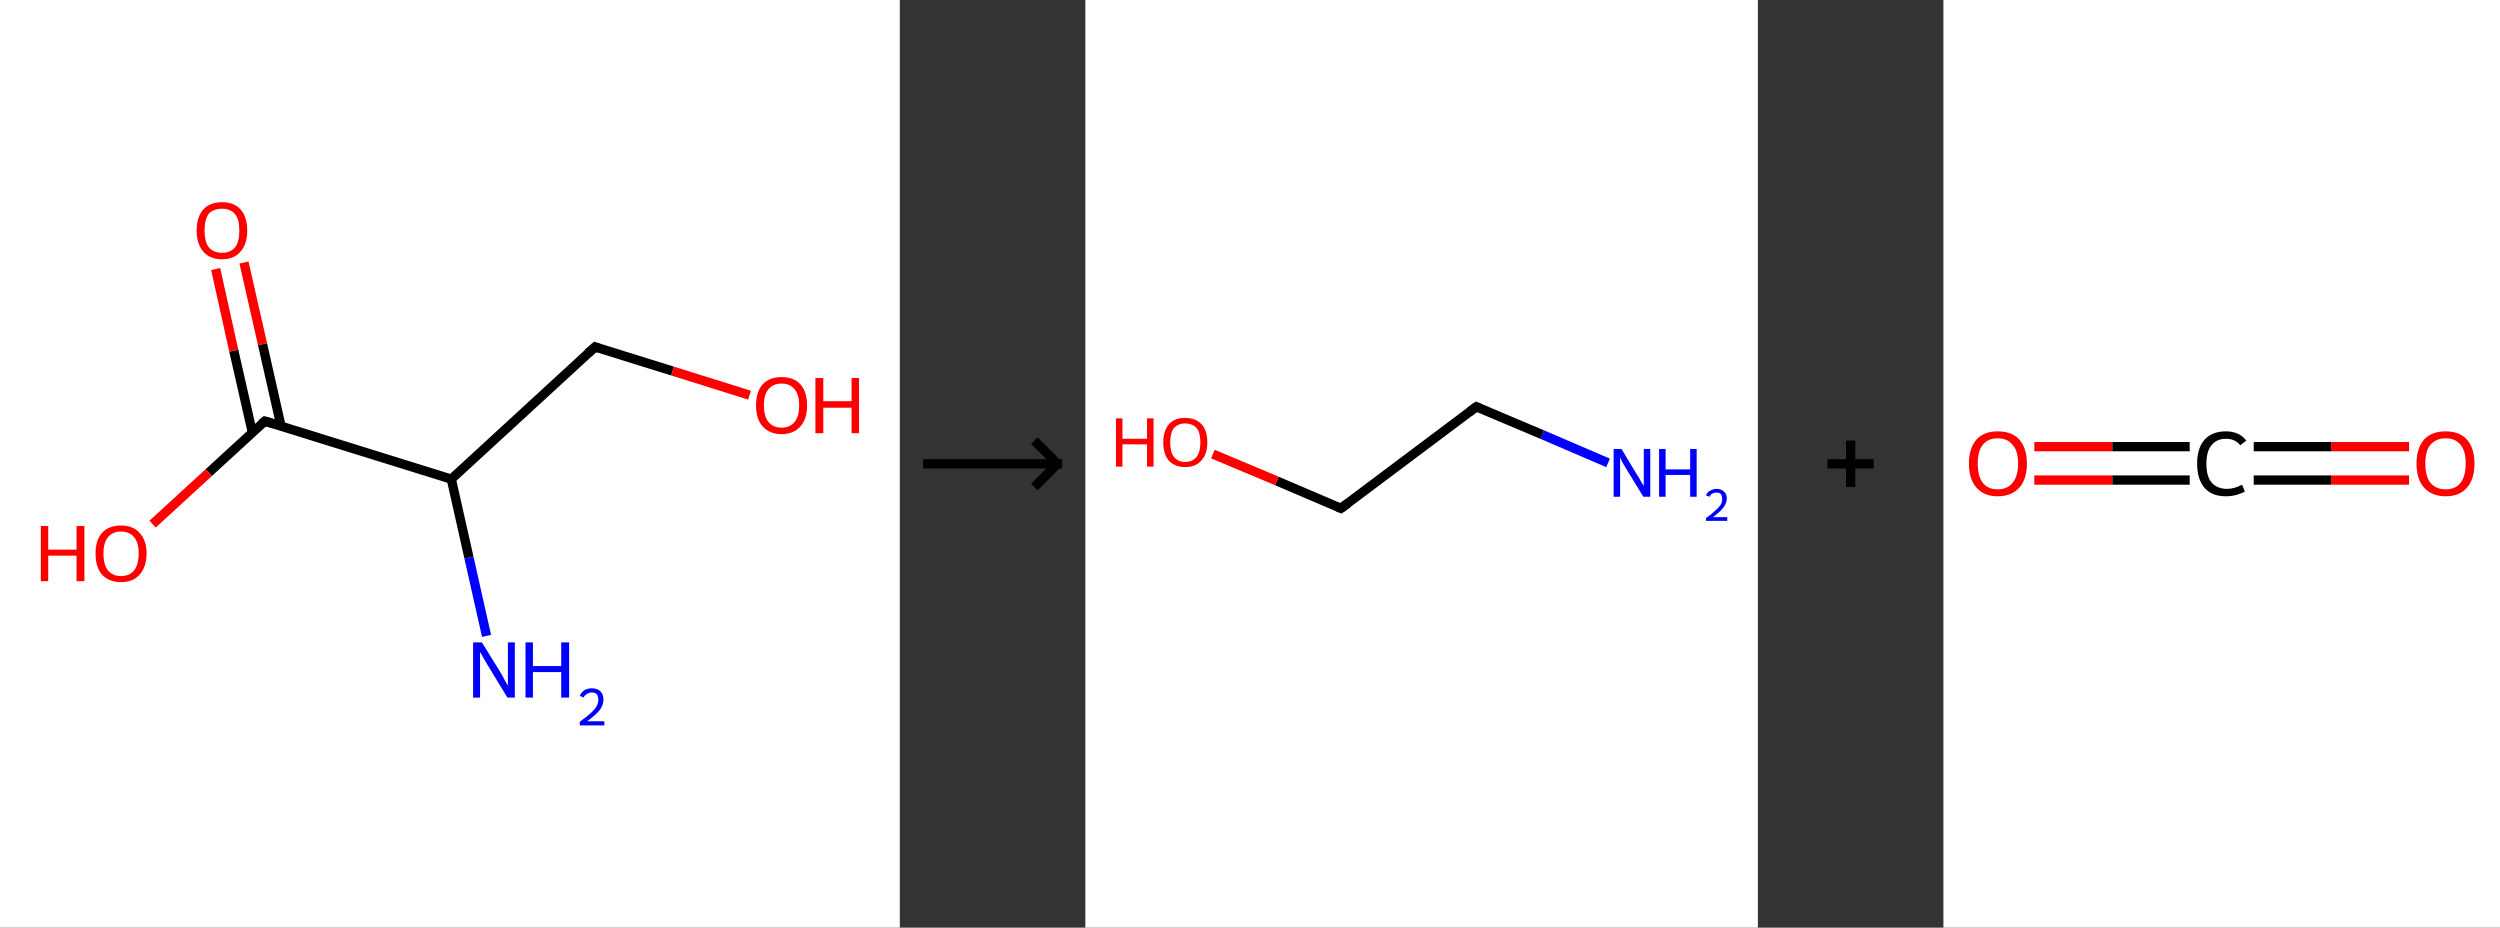 <?xml version='1.0' encoding='ASCII' standalone='yes'?>
<svg xmlns="http://www.w3.org/2000/svg" xmlns:xlink="http://www.w3.org/1999/xlink" version="1.1" width="539.0px" viewBox="0 0 539.0 200.0" height="200.0px">
  <rect x="0" y="0" width="539.0" height="200.0" fill="#333333" stroke="none"/>
  <g>
    <g transform="translate(0, 0) scale(1 1) "><!-- END OF HEADER -->
<rect style="opacity:1.0;fill:#FFFFFF;stroke:none" width="194.0" height="200.0" x="0.0" y="0.0"> </rect>
<path class="bond-0 atom-0 atom-1" d="M 104.9,137.1 L 101.1,120.2" style="fill:none;fill-rule:evenodd;stroke:#0000FF;stroke-width:2.0px;stroke-linecap:butt;stroke-linejoin:miter;stroke-opacity:1"/>
<path class="bond-0 atom-0 atom-1" d="M 101.1,120.2 L 97.3,103.3" style="fill:none;fill-rule:evenodd;stroke:#000000;stroke-width:2.0px;stroke-linecap:butt;stroke-linejoin:miter;stroke-opacity:1"/>
<path class="bond-1 atom-1 atom-2" d="M 97.3,103.3 L 128.3,74.8" style="fill:none;fill-rule:evenodd;stroke:#000000;stroke-width:2.0px;stroke-linecap:butt;stroke-linejoin:miter;stroke-opacity:1"/>
<path class="bond-2 atom-2 atom-3" d="M 128.3,74.8 L 145.0,80.0" style="fill:none;fill-rule:evenodd;stroke:#000000;stroke-width:2.0px;stroke-linecap:butt;stroke-linejoin:miter;stroke-opacity:1"/>
<path class="bond-2 atom-2 atom-3" d="M 145.0,80.0 L 161.6,85.2" style="fill:none;fill-rule:evenodd;stroke:#FF0000;stroke-width:2.0px;stroke-linecap:butt;stroke-linejoin:miter;stroke-opacity:1"/>
<path class="bond-3 atom-1 atom-4" d="M 97.3,103.3 L 57.1,90.8" style="fill:none;fill-rule:evenodd;stroke:#000000;stroke-width:2.0px;stroke-linecap:butt;stroke-linejoin:miter;stroke-opacity:1"/>
<path class="bond-4 atom-4 atom-5" d="M 60.6,91.9 L 56.6,74.2" style="fill:none;fill-rule:evenodd;stroke:#000000;stroke-width:2.0px;stroke-linecap:butt;stroke-linejoin:miter;stroke-opacity:1"/>
<path class="bond-4 atom-4 atom-5" d="M 56.6,74.2 L 52.6,56.6" style="fill:none;fill-rule:evenodd;stroke:#FF0000;stroke-width:2.0px;stroke-linecap:butt;stroke-linejoin:miter;stroke-opacity:1"/>
<path class="bond-4 atom-4 atom-5" d="M 54.4,93.2 L 50.4,75.6" style="fill:none;fill-rule:evenodd;stroke:#000000;stroke-width:2.0px;stroke-linecap:butt;stroke-linejoin:miter;stroke-opacity:1"/>
<path class="bond-4 atom-4 atom-5" d="M 50.4,75.6 L 46.5,58.0" style="fill:none;fill-rule:evenodd;stroke:#FF0000;stroke-width:2.0px;stroke-linecap:butt;stroke-linejoin:miter;stroke-opacity:1"/>
<path class="bond-5 atom-4 atom-6" d="M 57.1,90.8 L 45.0,101.9" style="fill:none;fill-rule:evenodd;stroke:#000000;stroke-width:2.0px;stroke-linecap:butt;stroke-linejoin:miter;stroke-opacity:1"/>
<path class="bond-5 atom-4 atom-6" d="M 45.0,101.9 L 32.9,113.0" style="fill:none;fill-rule:evenodd;stroke:#FF0000;stroke-width:2.0px;stroke-linecap:butt;stroke-linejoin:miter;stroke-opacity:1"/>
<path d="M 126.7,76.2 L 128.3,74.8 L 129.1,75.1" style="fill:none;stroke:#000000;stroke-width:2.0px;stroke-linecap:butt;stroke-linejoin:miter;stroke-opacity:1;"/>
<path d="M 59.1,91.4 L 57.1,90.8 L 56.5,91.3" style="fill:none;stroke:#000000;stroke-width:2.0px;stroke-linecap:butt;stroke-linejoin:miter;stroke-opacity:1;"/>
<path class="atom-0" d="M 103.9 138.5 L 107.8 144.8 Q 108.2 145.4, 108.8 146.6 Q 109.4 147.7, 109.5 147.8 L 109.5 138.5 L 111.0 138.5 L 111.0 150.4 L 109.4 150.4 L 105.2 143.5 Q 104.7 142.7, 104.2 141.8 Q 103.7 140.8, 103.5 140.6 L 103.5 150.4 L 102.0 150.4 L 102.0 138.5 L 103.9 138.5 " fill="#0000FF"/>
<path class="atom-0" d="M 113.3 138.5 L 114.9 138.5 L 114.9 143.6 L 121.0 143.6 L 121.0 138.5 L 122.7 138.5 L 122.7 150.4 L 121.0 150.4 L 121.0 144.9 L 114.9 144.9 L 114.9 150.4 L 113.3 150.4 L 113.3 138.5 " fill="#0000FF"/>
<path class="atom-0" d="M 125.0 150.0 Q 125.3 149.3, 126.0 148.8 Q 126.7 148.4, 127.6 148.4 Q 128.8 148.4, 129.5 149.1 Q 130.1 149.7, 130.1 150.9 Q 130.1 152.0, 129.3 153.1 Q 128.4 154.2, 126.6 155.5 L 130.3 155.5 L 130.3 156.4 L 125.0 156.4 L 125.0 155.6 Q 126.4 154.6, 127.3 153.8 Q 128.2 153.0, 128.6 152.3 Q 129.0 151.6, 129.0 150.9 Q 129.0 150.2, 128.7 149.7 Q 128.3 149.3, 127.6 149.3 Q 127.0 149.3, 126.6 149.6 Q 126.1 149.8, 125.8 150.4 L 125.0 150.0 " fill="#0000FF"/>
<path class="atom-3" d="M 163.0 87.4 Q 163.0 84.5, 164.4 82.9 Q 165.9 81.3, 168.5 81.3 Q 171.2 81.3, 172.6 82.9 Q 174.0 84.5, 174.0 87.4 Q 174.0 90.3, 172.6 91.9 Q 171.1 93.6, 168.5 93.6 Q 165.9 93.6, 164.4 91.9 Q 163.0 90.3, 163.0 87.4 M 168.5 92.2 Q 170.3 92.2, 171.3 91.0 Q 172.3 89.8, 172.3 87.4 Q 172.3 85.1, 171.3 83.9 Q 170.3 82.7, 168.5 82.7 Q 166.7 82.7, 165.7 83.9 Q 164.7 85.0, 164.7 87.4 Q 164.7 89.8, 165.7 91.0 Q 166.7 92.2, 168.5 92.2 " fill="#FF0000"/>
<path class="atom-3" d="M 175.8 81.5 L 177.5 81.5 L 177.5 86.5 L 183.6 86.5 L 183.6 81.5 L 185.2 81.5 L 185.2 93.4 L 183.6 93.4 L 183.6 87.9 L 177.5 87.9 L 177.5 93.4 L 175.8 93.4 L 175.8 81.5 " fill="#FF0000"/>
<path class="atom-5" d="M 42.4 49.7 Q 42.4 46.8, 43.8 45.2 Q 45.2 43.6, 47.9 43.6 Q 50.5 43.6, 51.9 45.2 Q 53.3 46.8, 53.3 49.7 Q 53.3 52.6, 51.9 54.2 Q 50.5 55.9, 47.9 55.9 Q 45.2 55.9, 43.8 54.2 Q 42.4 52.6, 42.4 49.7 M 47.9 54.5 Q 49.7 54.5, 50.7 53.3 Q 51.6 52.1, 51.6 49.7 Q 51.6 47.3, 50.7 46.2 Q 49.7 45.0, 47.9 45.0 Q 46.0 45.0, 45.0 46.1 Q 44.1 47.3, 44.1 49.7 Q 44.1 52.1, 45.0 53.3 Q 46.0 54.5, 47.9 54.5 " fill="#FF0000"/>
<path class="atom-6" d="M 8.8 113.4 L 10.4 113.4 L 10.4 118.5 L 16.5 118.5 L 16.5 113.4 L 18.2 113.4 L 18.2 125.3 L 16.5 125.3 L 16.5 119.8 L 10.4 119.8 L 10.4 125.3 L 8.8 125.3 L 8.8 113.4 " fill="#FF0000"/>
<path class="atom-6" d="M 20.6 119.3 Q 20.6 116.5, 22.0 114.9 Q 23.4 113.3, 26.1 113.3 Q 28.7 113.3, 30.1 114.9 Q 31.6 116.5, 31.6 119.3 Q 31.6 122.2, 30.1 123.9 Q 28.7 125.5, 26.1 125.5 Q 23.5 125.5, 22.0 123.9 Q 20.6 122.3, 20.6 119.3 M 26.1 124.2 Q 27.9 124.2, 28.9 123.0 Q 29.9 121.7, 29.9 119.3 Q 29.9 117.0, 28.9 115.8 Q 27.9 114.6, 26.1 114.6 Q 24.3 114.6, 23.3 115.8 Q 22.3 117.0, 22.3 119.3 Q 22.3 121.8, 23.3 123.0 Q 24.3 124.2, 26.1 124.2 " fill="#FF0000"/>
</g>
    <g transform="translate(194.0, 0) scale(1 1) "><line x1="5" y1="100" x2="35" y2="100" style="stroke:rgb(0,0,0);stroke-width:2"/>
  <line x1="34" y1="100" x2="29" y2="95" style="stroke:rgb(0,0,0);stroke-width:2"/>
  <line x1="34" y1="100" x2="29" y2="105" style="stroke:rgb(0,0,0);stroke-width:2"/>
</g>
    <g transform="translate(234.0, 0) scale(1 1) "><!-- END OF HEADER -->
<rect style="opacity:1.0;fill:#FFFFFF;stroke:none" width="145.0" height="200.0" x="0.0" y="0.0"> </rect>
<path class="bond-0 atom-0 atom-1" d="M 112.7,99.8 L 98.5,93.7" style="fill:none;fill-rule:evenodd;stroke:#0000FF;stroke-width:2.0px;stroke-linecap:butt;stroke-linejoin:miter;stroke-opacity:1"/>
<path class="bond-0 atom-0 atom-1" d="M 98.5,93.7 L 84.3,87.7" style="fill:none;fill-rule:evenodd;stroke:#000000;stroke-width:2.0px;stroke-linecap:butt;stroke-linejoin:miter;stroke-opacity:1"/>
<path class="bond-1 atom-1 atom-2" d="M 84.3,87.7 L 55.1,109.6" style="fill:none;fill-rule:evenodd;stroke:#000000;stroke-width:2.0px;stroke-linecap:butt;stroke-linejoin:miter;stroke-opacity:1"/>
<path class="bond-2 atom-2 atom-3" d="M 55.1,109.6 L 41.3,103.7" style="fill:none;fill-rule:evenodd;stroke:#000000;stroke-width:2.0px;stroke-linecap:butt;stroke-linejoin:miter;stroke-opacity:1"/>
<path class="bond-2 atom-2 atom-3" d="M 41.3,103.7 L 27.5,97.9" style="fill:none;fill-rule:evenodd;stroke:#FF0000;stroke-width:2.0px;stroke-linecap:butt;stroke-linejoin:miter;stroke-opacity:1"/>
<path d="M 85.0,88.0 L 84.3,87.7 L 82.8,88.8" style="fill:none;stroke:#000000;stroke-width:2.0px;stroke-linecap:butt;stroke-linejoin:miter;stroke-opacity:1;"/>
<path d="M 56.6,108.5 L 55.1,109.6 L 54.4,109.3" style="fill:none;stroke:#000000;stroke-width:2.0px;stroke-linecap:butt;stroke-linejoin:miter;stroke-opacity:1;"/>
<path class="atom-0" d="M 115.6 96.8 L 118.9 102.3 Q 119.3 102.8, 119.8 103.8 Q 120.4 104.8, 120.4 104.8 L 120.4 96.8 L 121.8 96.8 L 121.8 107.1 L 120.3 107.1 L 116.7 101.2 Q 116.3 100.5, 115.8 99.7 Q 115.4 98.9, 115.3 98.6 L 115.3 107.1 L 113.9 107.1 L 113.9 96.8 L 115.6 96.8 " fill="#0000FF"/>
<path class="atom-0" d="M 123.7 96.8 L 125.1 96.8 L 125.1 101.2 L 130.4 101.2 L 130.4 96.8 L 131.8 96.8 L 131.8 107.1 L 130.4 107.1 L 130.4 102.4 L 125.1 102.4 L 125.1 107.1 L 123.7 107.1 L 123.7 96.8 " fill="#0000FF"/>
<path class="atom-0" d="M 133.8 106.8 Q 134.1 106.1, 134.7 105.8 Q 135.3 105.4, 136.1 105.4 Q 137.1 105.4, 137.7 106.0 Q 138.3 106.5, 138.3 107.5 Q 138.3 108.5, 137.5 109.5 Q 136.8 110.4, 135.3 111.5 L 138.4 111.5 L 138.4 112.3 L 133.8 112.3 L 133.8 111.7 Q 135.1 110.8, 135.8 110.1 Q 136.6 109.4, 137.0 108.8 Q 137.3 108.2, 137.3 107.6 Q 137.3 106.9, 137.0 106.5 Q 136.7 106.2, 136.1 106.2 Q 135.6 106.2, 135.2 106.4 Q 134.8 106.6, 134.6 107.1 L 133.8 106.8 " fill="#0000FF"/>
<path class="atom-3" d="M 6.6 90.2 L 8.0 90.2 L 8.0 94.6 L 13.3 94.6 L 13.3 90.2 L 14.7 90.2 L 14.7 100.6 L 13.3 100.6 L 13.3 95.8 L 8.0 95.8 L 8.0 100.6 L 6.6 100.6 L 6.6 90.2 " fill="#FF0000"/>
<path class="atom-3" d="M 16.8 95.4 Q 16.8 92.9, 18.0 91.5 Q 19.2 90.1, 21.5 90.1 Q 23.8 90.1, 25.1 91.5 Q 26.3 92.9, 26.3 95.4 Q 26.3 97.9, 25.0 99.3 Q 23.8 100.7, 21.5 100.7 Q 19.3 100.7, 18.0 99.3 Q 16.8 97.9, 16.8 95.4 M 21.5 99.6 Q 23.1 99.6, 24.0 98.5 Q 24.8 97.4, 24.8 95.4 Q 24.8 93.3, 24.0 92.3 Q 23.1 91.3, 21.5 91.3 Q 20.0 91.3, 19.1 92.3 Q 18.3 93.3, 18.3 95.4 Q 18.3 97.5, 19.1 98.5 Q 20.0 99.6, 21.5 99.6 " fill="#FF0000"/>
</g>
    <g transform="translate(379.0, 0) scale(1 1) "><line x1="15" y1="100" x2="25" y2="100" style="stroke:rgb(0,0,0);stroke-width:2"/>
  <line x1="20" y1="95" x2="20" y2="105" style="stroke:rgb(0,0,0);stroke-width:2"/>
</g>
    <g transform="translate(419.0, 0) scale(1 1) "><!-- END OF HEADER -->
<rect style="opacity:1.0;fill:#FFFFFF;stroke:none" width="120.0" height="200.0" x="0.0" y="0.0"> </rect>
<path class="bond-0 atom-0 atom-1" d="M 100.4,103.5 L 83.6,103.5" style="fill:none;fill-rule:evenodd;stroke:#FF0000;stroke-width:2.0px;stroke-linecap:butt;stroke-linejoin:miter;stroke-opacity:1"/>
<path class="bond-0 atom-0 atom-1" d="M 83.6,103.5 L 66.9,103.5" style="fill:none;fill-rule:evenodd;stroke:#000000;stroke-width:2.0px;stroke-linecap:butt;stroke-linejoin:miter;stroke-opacity:1"/>
<path class="bond-0 atom-0 atom-1" d="M 100.4,96.3 L 83.6,96.3" style="fill:none;fill-rule:evenodd;stroke:#FF0000;stroke-width:2.0px;stroke-linecap:butt;stroke-linejoin:miter;stroke-opacity:1"/>
<path class="bond-0 atom-0 atom-1" d="M 83.6,96.3 L 66.9,96.3" style="fill:none;fill-rule:evenodd;stroke:#000000;stroke-width:2.0px;stroke-linecap:butt;stroke-linejoin:miter;stroke-opacity:1"/>
<path class="bond-1 atom-1 atom-2" d="M 53.1,103.5 L 36.4,103.5" style="fill:none;fill-rule:evenodd;stroke:#000000;stroke-width:2.0px;stroke-linecap:butt;stroke-linejoin:miter;stroke-opacity:1"/>
<path class="bond-1 atom-1 atom-2" d="M 36.4,103.5 L 19.6,103.5" style="fill:none;fill-rule:evenodd;stroke:#FF0000;stroke-width:2.0px;stroke-linecap:butt;stroke-linejoin:miter;stroke-opacity:1"/>
<path class="bond-1 atom-1 atom-2" d="M 53.1,96.3 L 36.4,96.3" style="fill:none;fill-rule:evenodd;stroke:#000000;stroke-width:2.0px;stroke-linecap:butt;stroke-linejoin:miter;stroke-opacity:1"/>
<path class="bond-1 atom-1 atom-2" d="M 36.4,96.3 L 19.6,96.3" style="fill:none;fill-rule:evenodd;stroke:#FF0000;stroke-width:2.0px;stroke-linecap:butt;stroke-linejoin:miter;stroke-opacity:1"/>
<path class="atom-0" d="M 102.0 99.9 Q 102.0 96.7, 103.6 94.8 Q 105.2 93.0, 108.3 93.0 Q 111.3 93.0, 112.9 94.8 Q 114.5 96.7, 114.5 99.9 Q 114.5 103.3, 112.9 105.1 Q 111.3 107.0, 108.3 107.0 Q 105.3 107.0, 103.6 105.1 Q 102.0 103.3, 102.0 99.9 M 108.3 105.5 Q 110.4 105.5, 111.5 104.1 Q 112.6 102.7, 112.6 99.9 Q 112.6 97.2, 111.5 95.9 Q 110.4 94.5, 108.3 94.5 Q 106.2 94.5, 105.0 95.9 Q 103.9 97.2, 103.9 99.9 Q 103.9 102.7, 105.0 104.1 Q 106.2 105.5, 108.3 105.5 " fill="#FF0000"/>
<path class="atom-1" d="M 54.7 100.0 Q 54.7 96.6, 56.3 94.8 Q 57.9 93.0, 60.9 93.0 Q 63.8 93.0, 65.3 95.0 L 64.0 96.0 Q 62.9 94.6, 60.9 94.6 Q 58.9 94.6, 57.8 96.0 Q 56.7 97.3, 56.7 100.0 Q 56.7 102.7, 57.8 104.0 Q 59.0 105.4, 61.2 105.4 Q 62.7 105.4, 64.4 104.5 L 65.0 106.0 Q 64.2 106.4, 63.2 106.7 Q 62.1 107.0, 60.9 107.0 Q 57.9 107.0, 56.3 105.2 Q 54.7 103.3, 54.7 100.0 " fill="#000000"/>
<path class="atom-2" d="M 5.5 99.9 Q 5.5 96.7, 7.1 94.8 Q 8.7 93.0, 11.7 93.0 Q 14.8 93.0, 16.4 94.8 Q 18.0 96.7, 18.0 99.9 Q 18.0 103.3, 16.4 105.1 Q 14.7 107.0, 11.7 107.0 Q 8.7 107.0, 7.1 105.1 Q 5.5 103.3, 5.5 99.9 M 11.7 105.5 Q 13.8 105.5, 14.9 104.1 Q 16.1 102.7, 16.1 99.9 Q 16.1 97.2, 14.9 95.9 Q 13.8 94.5, 11.7 94.5 Q 9.6 94.5, 8.5 95.9 Q 7.4 97.2, 7.4 99.9 Q 7.4 102.7, 8.5 104.1 Q 9.6 105.5, 11.7 105.5 " fill="#FF0000"/>
</g>
  </g>
</svg>

